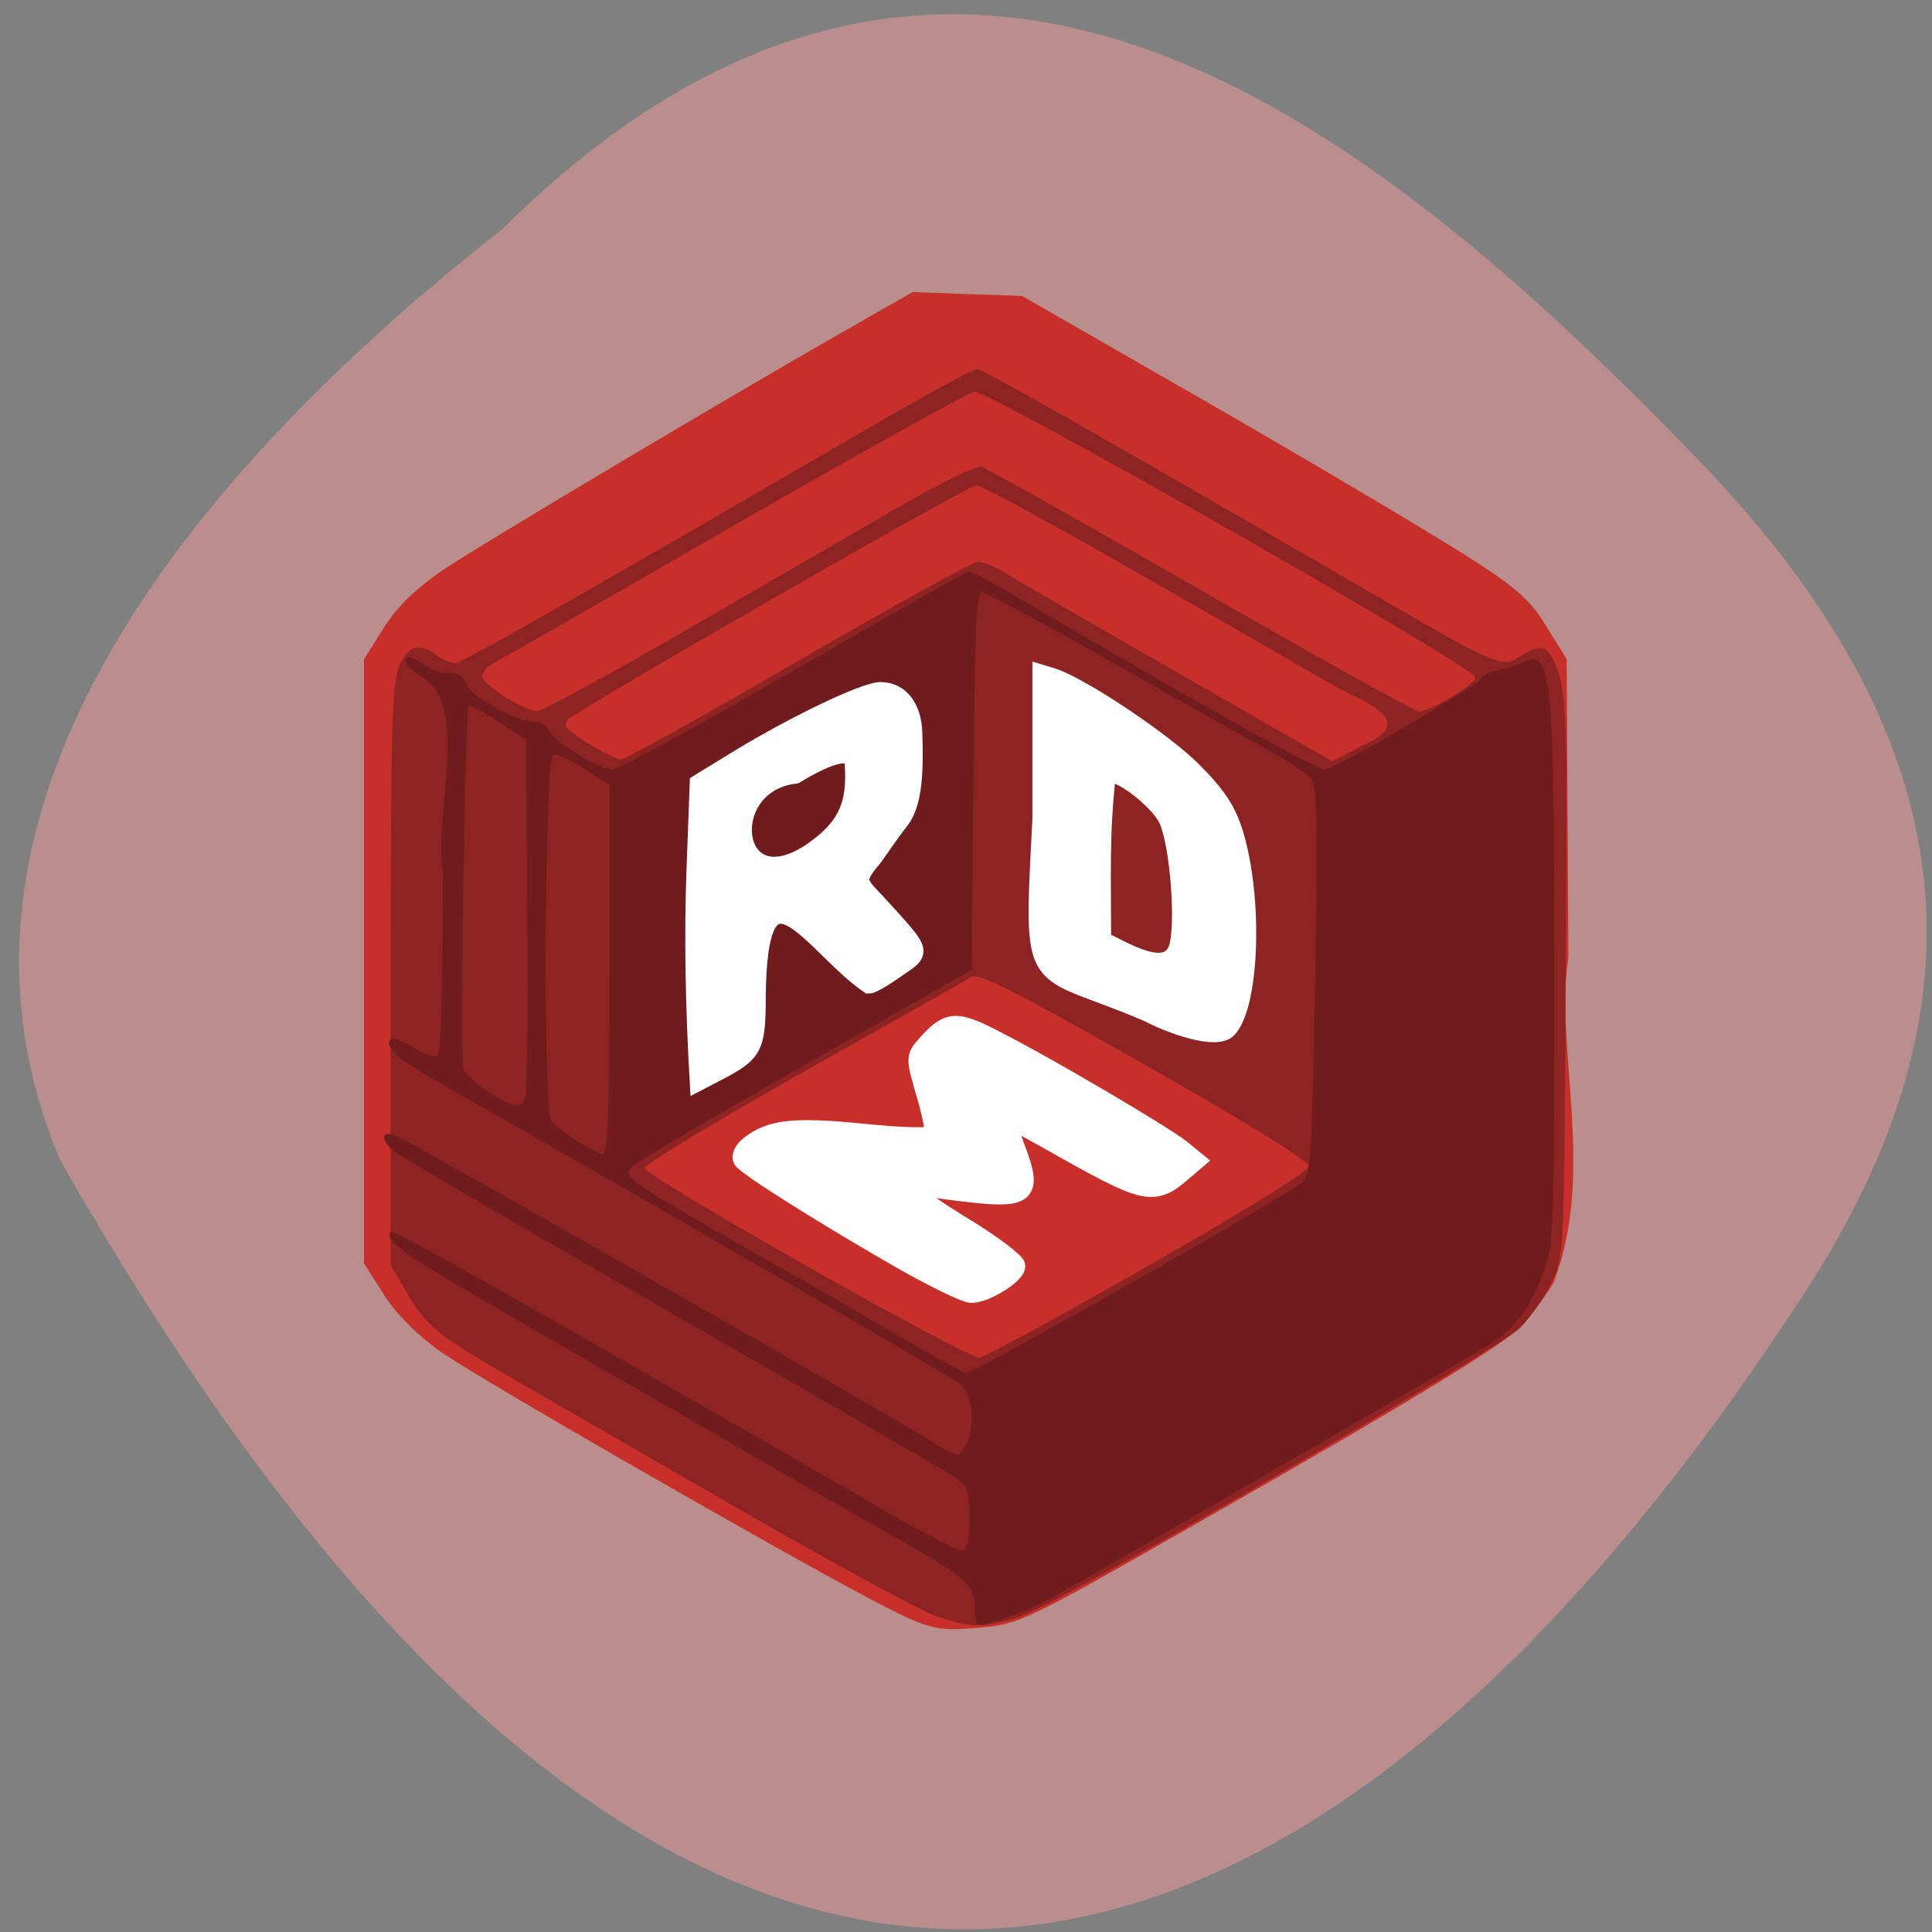<svg xmlns="http://www.w3.org/2000/svg" viewBox="0 0 22 22"><rect x="0" y="0" width="22" height="22" fill="#808080" stroke="none"/><path d="m 5.727 2.602 c 5.078 -5.03 9.77 -1.348 13.625 2.648 c 3.137 3.254 3.277 6.273 1.199 9.469 c -5.43 8.355 -12.48 11.453 -19.863 -1.504 c -1.82 -4.273 2.02 -8.246 5.04 -10.613" fill="#bb8e8e"/><path d="m 114.87 210.01 c -12.82 -6.673 -54.05 -30.05 -60.26 -34.23 c -3.156 -2.064 -6.507 -5.328 -8.06 -7.777 l -2.719 -4.224 v -84.1 l 2.719 -4.272 c 1.845 -2.88 4.856 -5.617 9.03 -8.257 c 7.527 -4.752 37.827 -22.562 53.755 -31.587 l 11.557 -6.529 c 4.953 0.192 9.906 0.384 14.859 0.528 l 22.09 12.529 c 12.188 6.865 28.12 16.13 35.448 20.546 c 11.557 6.913 13.742 8.641 16.17 12.529 l 2.816 4.464 l 0.243 41.43 c -1.991 13.06 3.885 30.15 -1.991 45.27 c -1.263 2.064 -3.448 4.848 -4.856 6.193 c -2.865 2.592 -16.753 10.945 -42 25.15 c -28.407 16.03 -28.21 15.937 -34.38 16.417 c -5.39 0.432 -6.07 0.24 -14.422 -4.08" transform="matrix(0.08 0 0 0.081 0.748 1.086)" fill="#c62f2a" stroke="#c62f2a" stroke-width="2.753"/><path d="m 10.656 18.402 c -0.168 -0.059 -1.133 -0.582 -2.141 -1.16 c -1.01 -0.582 -2.164 -1.246 -2.566 -1.48 c -0.957 -0.547 -1.098 -0.66 -1.316 -1.039 l -0.184 -0.316 v -3.297 c 0 -2.805 0.016 -3.328 0.094 -3.516 c 0.098 -0.242 0.23 -0.281 0.43 -0.133 c 0.066 0.051 0.156 0.09 0.203 0.09 c 0.078 0.004 1.25 -0.664 4.789 -2.719 c 0.594 -0.344 1.117 -0.629 1.16 -0.629 c 0.066 0 1.406 0.762 4.539 2.578 c 1.402 0.813 1.441 0.828 1.648 0.691 c 0.25 -0.16 0.328 -0.125 0.438 0.199 c 0.086 0.266 0.098 0.664 0.078 3.457 c -0.016 3.148 -0.016 3.156 -0.156 3.469 c -0.078 0.172 -0.246 0.406 -0.367 0.527 c -0.293 0.273 -5.25 3.141 -5.691 3.285 c -0.406 0.133 -0.563 0.133 -0.957 -0.008 m 2.434 -3.996 c 1.109 -0.633 1.813 -1.07 1.813 -1.125 c 0 -0.059 -0.719 -0.504 -1.867 -1.156 c -1.484 -0.84 -1.891 -1.047 -1.973 -1 c -0.055 0.035 -0.922 0.523 -1.922 1.086 c -1 0.566 -1.813 1.055 -1.801 1.094 c 0.039 0.113 3.676 2.172 3.812 2.156 c 0.066 -0.012 0.941 -0.484 1.938 -1.055 m -3.996 -6.883 c 1.07 -0.621 1.988 -1.125 2.043 -1.125 c 0.059 0 0.207 0.063 0.332 0.141 c 0.125 0.078 1.01 0.59 1.965 1.137 l 1.738 0.996 l 0.336 -0.18 c 0.688 -0.293 -0.031 -0.516 -0.328 -0.688 c -2.707 -1.566 -3.984 -2.281 -4.066 -2.277 c -0.105 0.008 -4.504 2.535 -4.641 2.664 c -0.07 0.07 -0.035 0.113 0.215 0.27 c 0.164 0.102 0.336 0.188 0.383 0.188 c 0.043 0 0.953 -0.504 2.023 -1.125 m -1.242 -0.371 c 0.902 -0.523 1.996 -1.156 2.43 -1.406 c 0.441 -0.254 0.832 -0.445 0.895 -0.43 c 0.055 0.016 1.18 0.648 2.5 1.406 c 1.316 0.758 2.434 1.379 2.477 1.379 c 0.133 0 0.648 -0.309 0.648 -0.387 c 0 -0.113 -5.559 -3.281 -5.711 -3.254 c -0.074 0.016 -1.301 0.699 -2.73 1.52 c -1.426 0.824 -2.656 1.527 -2.734 1.566 c -0.074 0.039 -0.137 0.109 -0.137 0.156 c 0 0.094 0.461 0.383 0.621 0.395 c 0.059 0.004 0.84 -0.422 1.742 -0.945" fill="#8e2323"/><path d="m 11.1 18.305 c 0 -0.262 -0.102 -0.352 -1.01 -0.859 c -0.406 -0.227 -1.148 -0.652 -1.652 -0.945 c -0.504 -0.293 -1.602 -0.926 -2.438 -1.406 c -1.395 -0.801 -1.645 -0.973 -1.547 -1.07 c 0.027 -0.031 1.441 0.77 5.504 3.109 c 0.496 0.289 0.945 0.523 0.992 0.523 c 0.066 0 0.086 -0.09 0.086 -0.363 c 0 -0.355 -0.004 -0.371 -0.227 -0.512 c -0.129 -0.082 -1.578 -0.922 -3.227 -1.867 c -1.648 -0.945 -3.047 -1.762 -3.105 -1.813 c -0.141 -0.125 -0.137 -0.219 0.012 -0.18 c 0.117 0.031 6.164 3.488 6.27 3.582 c 0.031 0.031 0.109 0.055 0.168 0.055 c 0.164 -0.152 0.207 -0.621 0.004 -0.801 c -0.086 -0.074 -3.754 -2.195 -5.969 -3.453 c -0.445 -0.254 -0.594 -0.391 -0.508 -0.477 c 0.02 -0.02 0.133 0.027 0.25 0.098 c 0.117 0.074 0.242 0.117 0.277 0.098 c 0.043 -0.027 0.063 -0.77 0.063 -2.102 c -0.105 -0.637 0.301 -1.879 -0.215 -2.195 c -0.117 -0.074 -0.211 -0.156 -0.211 -0.188 c 0 -0.082 0.082 -0.07 0.215 0.035 c 0.066 0.047 0.191 0.09 0.281 0.09 c 0.105 0 0.172 0.043 0.191 0.113 c 0.035 0.137 0.555 0.437 0.754 0.437 c 0.078 0 0.172 0.051 0.203 0.113 c 0.078 0.141 0.563 0.434 0.719 0.434 c 0.063 0 0.988 -0.508 2.055 -1.125 c 1.07 -0.621 1.973 -1.129 2 -1.129 c 0.031 0 0.285 0.137 0.563 0.301 c 1.813 1.074 3.383 1.953 3.488 1.953 c 0.195 -0.039 1.75 -0.973 1.758 -1.01 c 0.094 -0.137 0.293 -0.113 0.438 -0.184 c 0.398 -0.207 0.414 -0.055 0.418 3.508 c 0 2.871 -0.008 3.098 -0.117 3.395 c -0.148 0.41 -0.332 0.66 -0.609 0.832 c -0.27 0.168 -4.637 2.695 -5.02 2.906 c -0.238 0.133 -0.695 0.297 -0.816 0.297 c -0.02 0 -0.039 -0.09 -0.039 -0.203 m 1.801 -3.703 c 1.012 -0.574 1.883 -1.09 1.938 -1.145 c 0.086 -0.082 0.105 -0.375 0.137 -2.293 c 0.031 -1.707 0.02 -2.219 -0.039 -2.293 c -0.039 -0.051 -0.238 -0.184 -0.441 -0.297 c -0.203 -0.109 -1.012 -0.563 -1.797 -1.012 c -0.785 -0.445 -1.469 -0.809 -1.512 -0.809 c -0.07 0 -0.086 0.391 -0.102 2.145 l -0.016 2.148 l -1.887 1.074 c -1.039 0.59 -1.926 1.113 -1.973 1.16 c -0.133 0.133 -0.133 0.133 2.148 1.422 c 0.133 0.078 0.547 0.32 0.918 0.535 c 0.367 0.219 0.699 0.398 0.73 0.402 c 0.031 0.004 0.887 -0.465 1.895 -1.039 m -5.957 -3.555 v -2.105 l -0.289 -0.18 c -0.16 -0.102 -0.316 -0.176 -0.352 -0.164 c -0.102 0.035 -0.121 4.098 -0.02 4.184 c 0.172 0.152 0.512 0.359 0.582 0.363 c 0.059 0.004 0.078 -0.457 0.078 -2.098 m -0.957 1.445 c 0.02 -0.059 0.027 -0.996 0.02 -2.086 l -0.012 -1.977 c -0.215 -0.137 -0.426 -0.289 -0.652 -0.398 c -0.043 0 -0.102 3.953 -0.063 4.145 c 0.02 0.098 0.473 0.41 0.602 0.418 c 0.043 0.004 0.09 -0.043 0.105 -0.102" fill="#701c1e"/><g fill="#fff" stroke="#fff" transform="matrix(0.08 0 0 0.081 0.748 1.086)"><path d="m 119.39 163.98 c -11.217 -6.337 -22.483 -13.345 -23.11 -14.353 c -0.291 -0.48 0.146 -1.392 1.02 -2.064 c 3.01 -2.352 6.458 -2.688 16.219 -1.728 c 5.681 0.576 9.76 0.672 9.955 0.192 c 0.194 -0.432 -0.34 -3.02 -1.165 -5.761 c -1.457 -4.896 -1.457 -5.088 0.097 -6.817 c 3.156 -3.504 4.273 -3.6 9.809 -0.768 c 7.478 3.744 24.13 13.441 26.61 15.409 l 2.088 1.68 l -1.991 1.68 c -3.788 3.264 -5.293 3.02 -14.956 -2.256 c -4.953 -2.784 -9.323 -5.136 -9.712 -5.28 c -0.34 -0.192 0.146 1.68 1.068 4.128 c 2.428 6.193 1.505 7.153 -5.827 6.385 c -3.01 -0.288 -6.313 -0.768 -7.381 -1.01 c -3.739 -0.912 -1.7 1.104 5.681 5.568 c 4.176 2.496 7.527 5.04 7.527 5.568 c 0 1.296 -4.37 3.936 -6.41 3.936 c -0.826 0 -5.147 -2.064 -9.518 -4.512" stroke-width="2.537"/><path d="m 89.67 108.34 l 0.437 -11.617 l 5.779 -3.504 c 8.206 -4.896 17.87 -9.457 20.1 -9.457 c 2.719 0 4.565 2.256 4.662 5.857 c 0.243 6.625 -0.243 10.129 -1.797 12.193 c -0.923 1.152 -2.671 3.6 -3.933 5.376 c -2.816 3.264 -2.137 3.504 0.631 6.433 c 6.555 7.105 6.41 6.625 2.719 9.121 c -1.748 1.248 -3.545 2.256 -3.933 2.256 c -7.915 -5.328 -15.782 -20.07 -15.976 1.776 c 0 7.06 -0.388 7.825 -5.633 10.513 l -2.622 1.344 c -0.583 -10.08 -0.826 -20.354 -0.437 -30.29 m 16.413 -1.92 c 5 -3.36 6.555 -6.577 6.07 -12.625 c -0.146 -2.02 -3.059 -1.44 -8.304 1.68 c -11.217 1.296 -9.226 18.482 2.234 10.945" stroke-width="2.566"/><path d="m 154.01 129.03 c -16.801 -7.153 -16.51 -2.02 -15.199 -27.41 v -20.402 l 1.748 0.528 c 4.127 1.344 15.83 9.07 20.01 13.249 c 3.448 3.408 4.856 5.568 5.876 8.881 c 2.768 9.07 2.282 23.858 -0.923 27.362 c -1.651 1.824 -8.158 -0.48 -11.508 -2.208 m 4.128 -8.977 c 1.165 -3.02 0.291 -14.737 -1.36 -18.242 c -1.311 -2.784 -7.187 -7.153 -8.498 -6.337 c -0.971 8.161 -0.68 14.497 -0.68 23.282 c 3.593 1.728 9.03 4.992 10.537 1.296" stroke-width="2.407"/></g></svg>